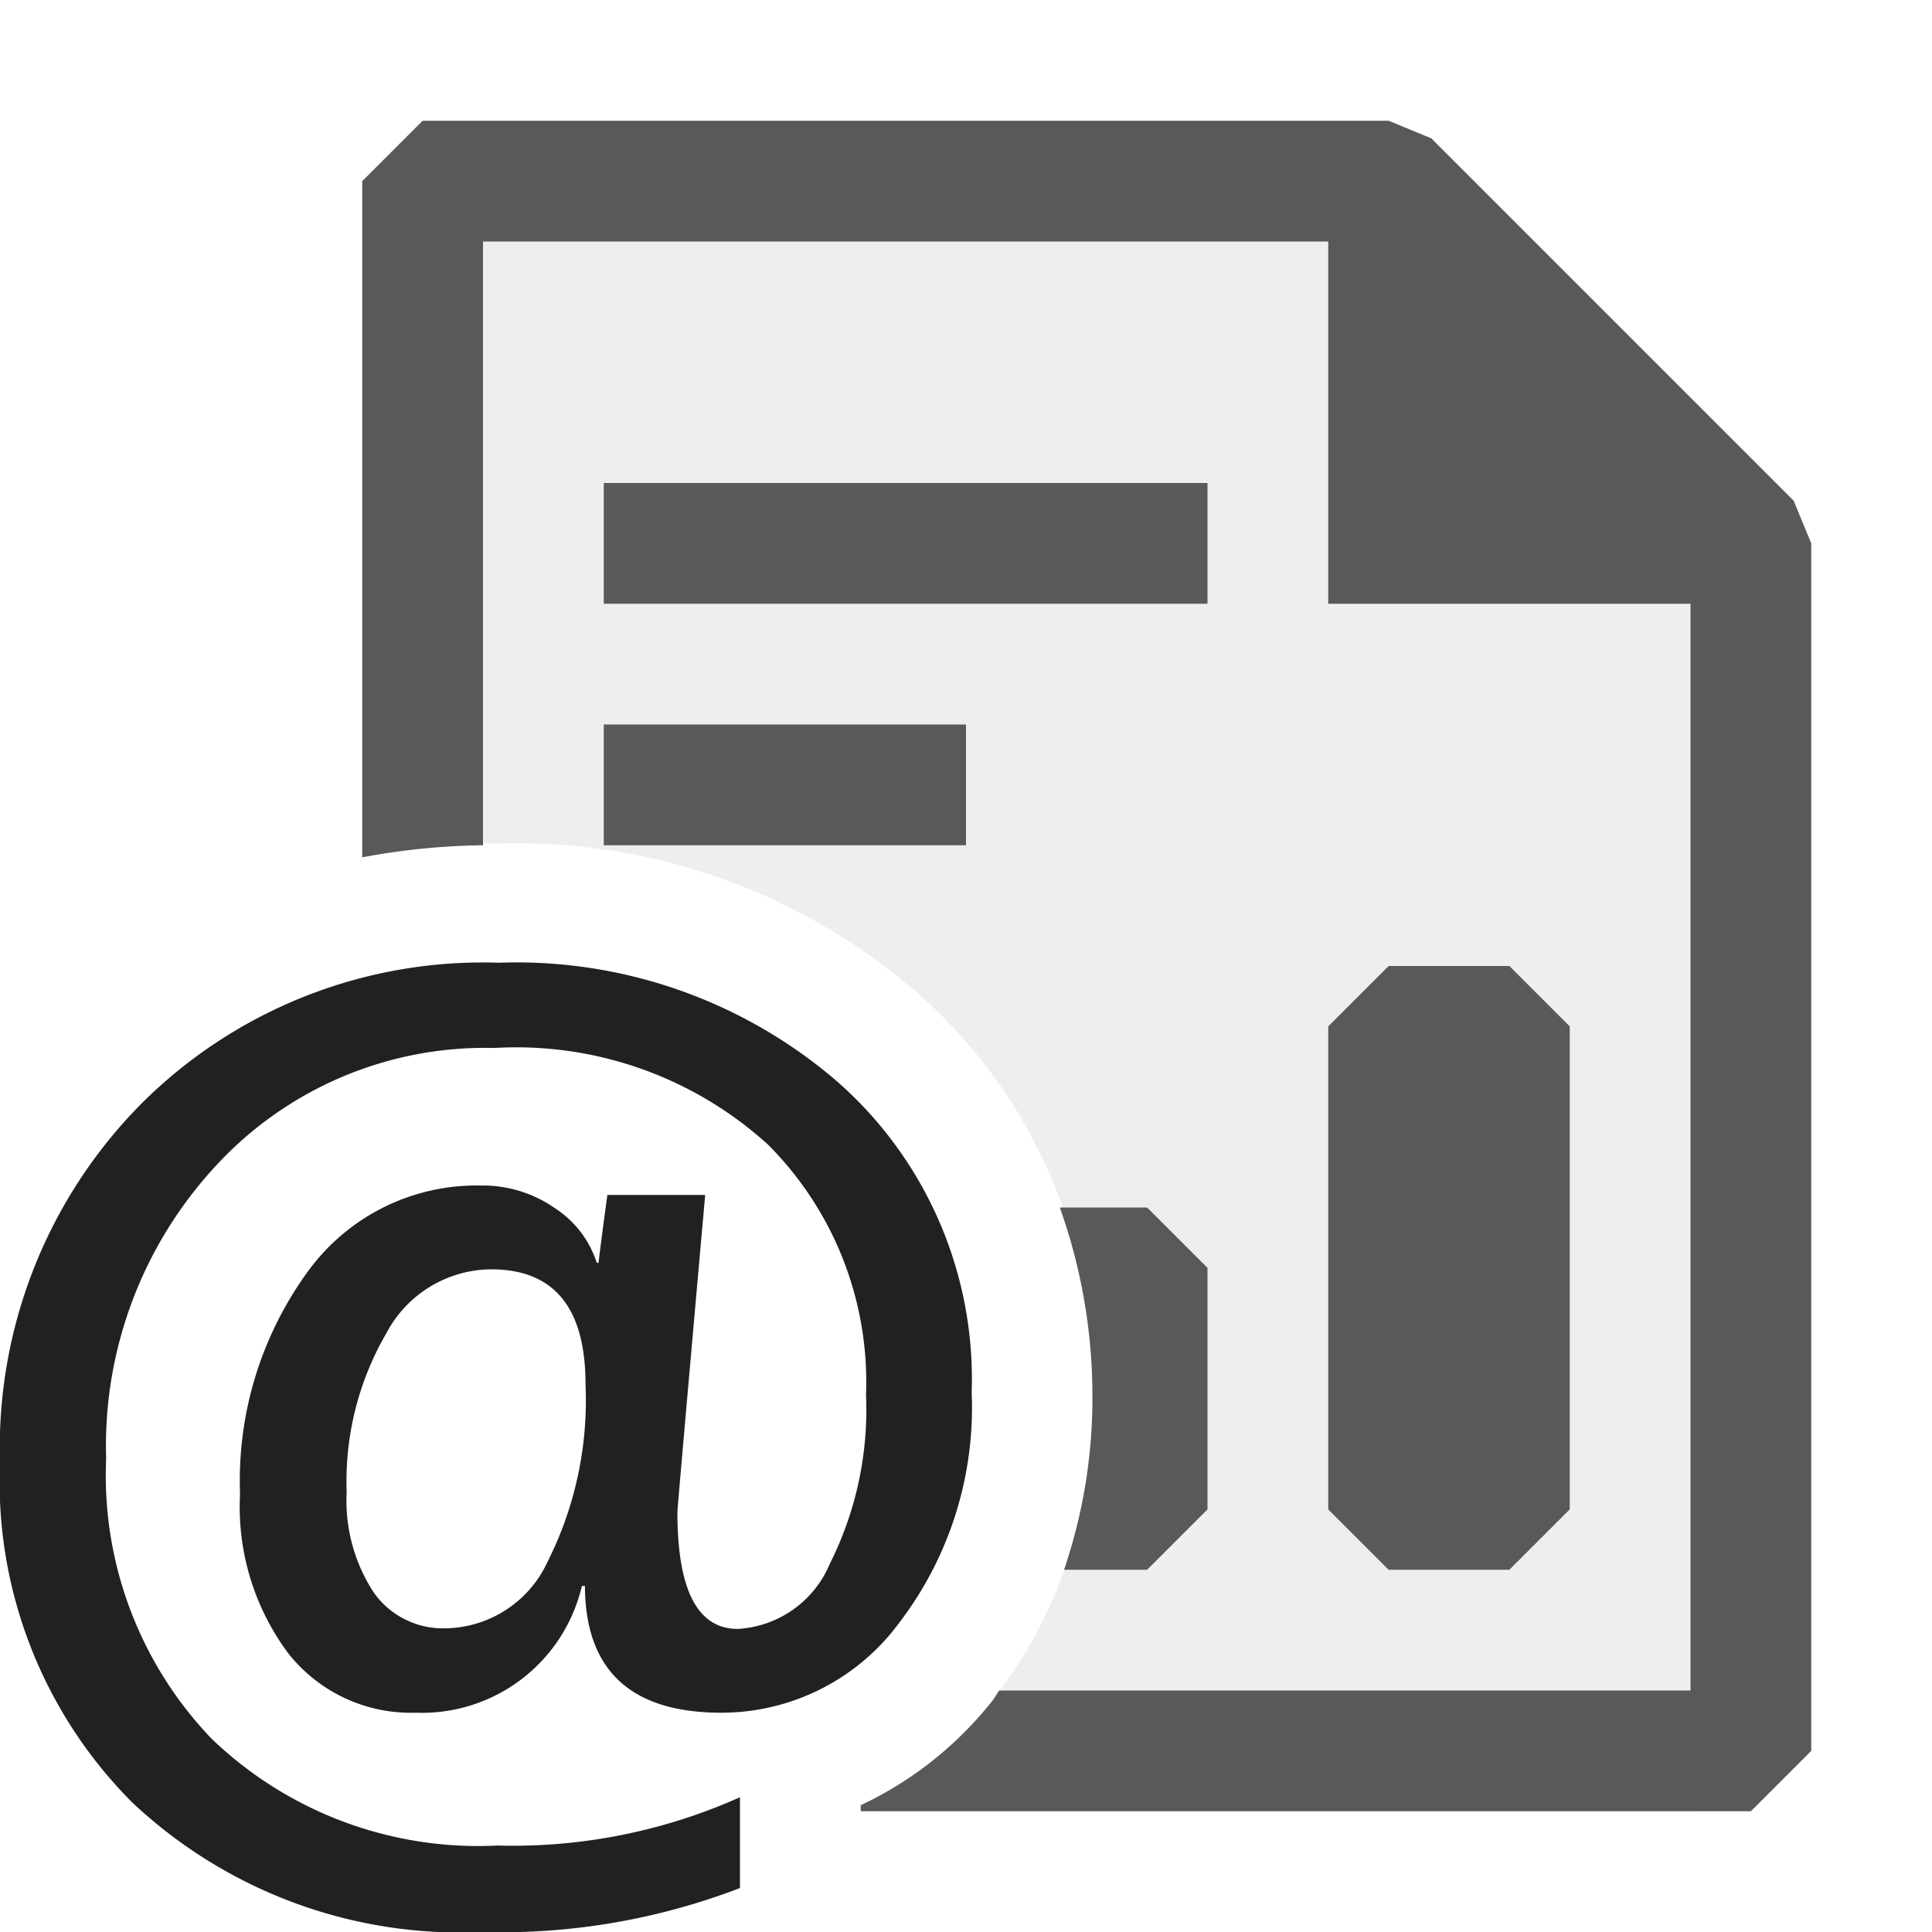 <svg xmlns="http://www.w3.org/2000/svg" viewBox="0 0 16 16">
  <defs>
    <style>.canvas{fill: none; opacity: 0;}.light-defaultgrey{fill: #212121; opacity: 1;}.light-defaultgrey-10{fill: #212121; opacity: 0.1;}.cls-1{opacity:0.75;}</style>
  </defs>
  <title>ReportParameter</title>
  <g id="canvas">
    <path class="canvas" d="M16,16H0V0H16Z" />
  </g>
  <g id="level-1">
    <g class="cls-1">
      <path class="light-defaultgrey" d="M5,4V5h5V4ZM5,7H8V6H5Z" />
      <path class="light-defaultgrey" d="M9.5,10l.5.5v2l-.5.5H8.812a4.407,4.407,0,0,0,.235-1.454A4.648,4.648,0,0,0,8.777,10Zm3-2h-1l-.5.5v4l.5.5h1l.5-.5v-4Z" />
      <path class="light-defaultgrey-10" d="M14,5V15H7.3a3.307,3.307,0,0,0,.419-.418l0,0a3.286,3.286,0,0,0,.5-.5,3.917,3.917,0,0,0,.826-2.536A4.252,4.252,0,0,0,7.6,8.226a5.047,5.047,0,0,0-3.469-1.24A5.829,5.829,0,0,0,3,7.1V2h8Z" />
      <path class="light-defaultgrey" d="M15,4.5v10l-.5.5H7.128v-.05a3.033,3.033,0,0,0,1.093-.868c.021-.026.034-.056.054-.082H14V5H11V2H4V7a5.773,5.773,0,0,0-1,.1V1.5L3.5,1h8l.354.146,3,3Z" />
    </g>
    <path class="light-defaultgrey" d="M4.844,13.134H4.819a1.361,1.361,0,0,1-1.377,1.05,1.294,1.294,0,0,1-1.054-.491,2.028,2.028,0,0,1-.4-1.321,2.94,2.94,0,0,1,.55-1.826,1.727,1.727,0,0,1,1.447-.728,1.042,1.042,0,0,1,.611.188.846.846,0,0,1,.346.452h.015q.015-.136.073-.562H5.84q-.229,2.578-.23,2.627,0,.967.5.967a.88.88,0,0,0,.762-.539,2.841,2.841,0,0,0,.3-1.4A2.781,2.781,0,0,0,6.36,9.479a3.1,3.1,0,0,0-2.268-.8,3.03,3.03,0,0,0-2.3.971,3.413,3.413,0,0,0-.913,2.432A3.15,3.15,0,0,0,1.753,14.4a3.187,3.187,0,0,0,2.368.884,4.608,4.608,0,0,0,2.007-.4v.752A5.517,5.517,0,0,1,3.994,16a3.963,3.963,0,0,1-2.9-1.074A3.758,3.758,0,0,1,0,12.113,4.046,4.046,0,0,1,1.162,9.149,4,4,0,0,1,4.131,7.973a4.067,4.067,0,0,1,2.805.986,3.277,3.277,0,0,1,1.111,2.573,2.934,2.934,0,0,1-.6,1.907,1.83,1.83,0,0,1-1.472.745Q4.849,14.184,4.844,13.134Zm-.777-2.622a.989.989,0,0,0-.866.527,2.436,2.436,0,0,0-.33,1.314,1.39,1.39,0,0,0,.222.832.7.7,0,0,0,.594.3.946.946,0,0,0,.849-.554,2.972,2.972,0,0,0,.313-1.467Q4.849,10.512,4.067,10.512Z" />
  </g>
</svg>
